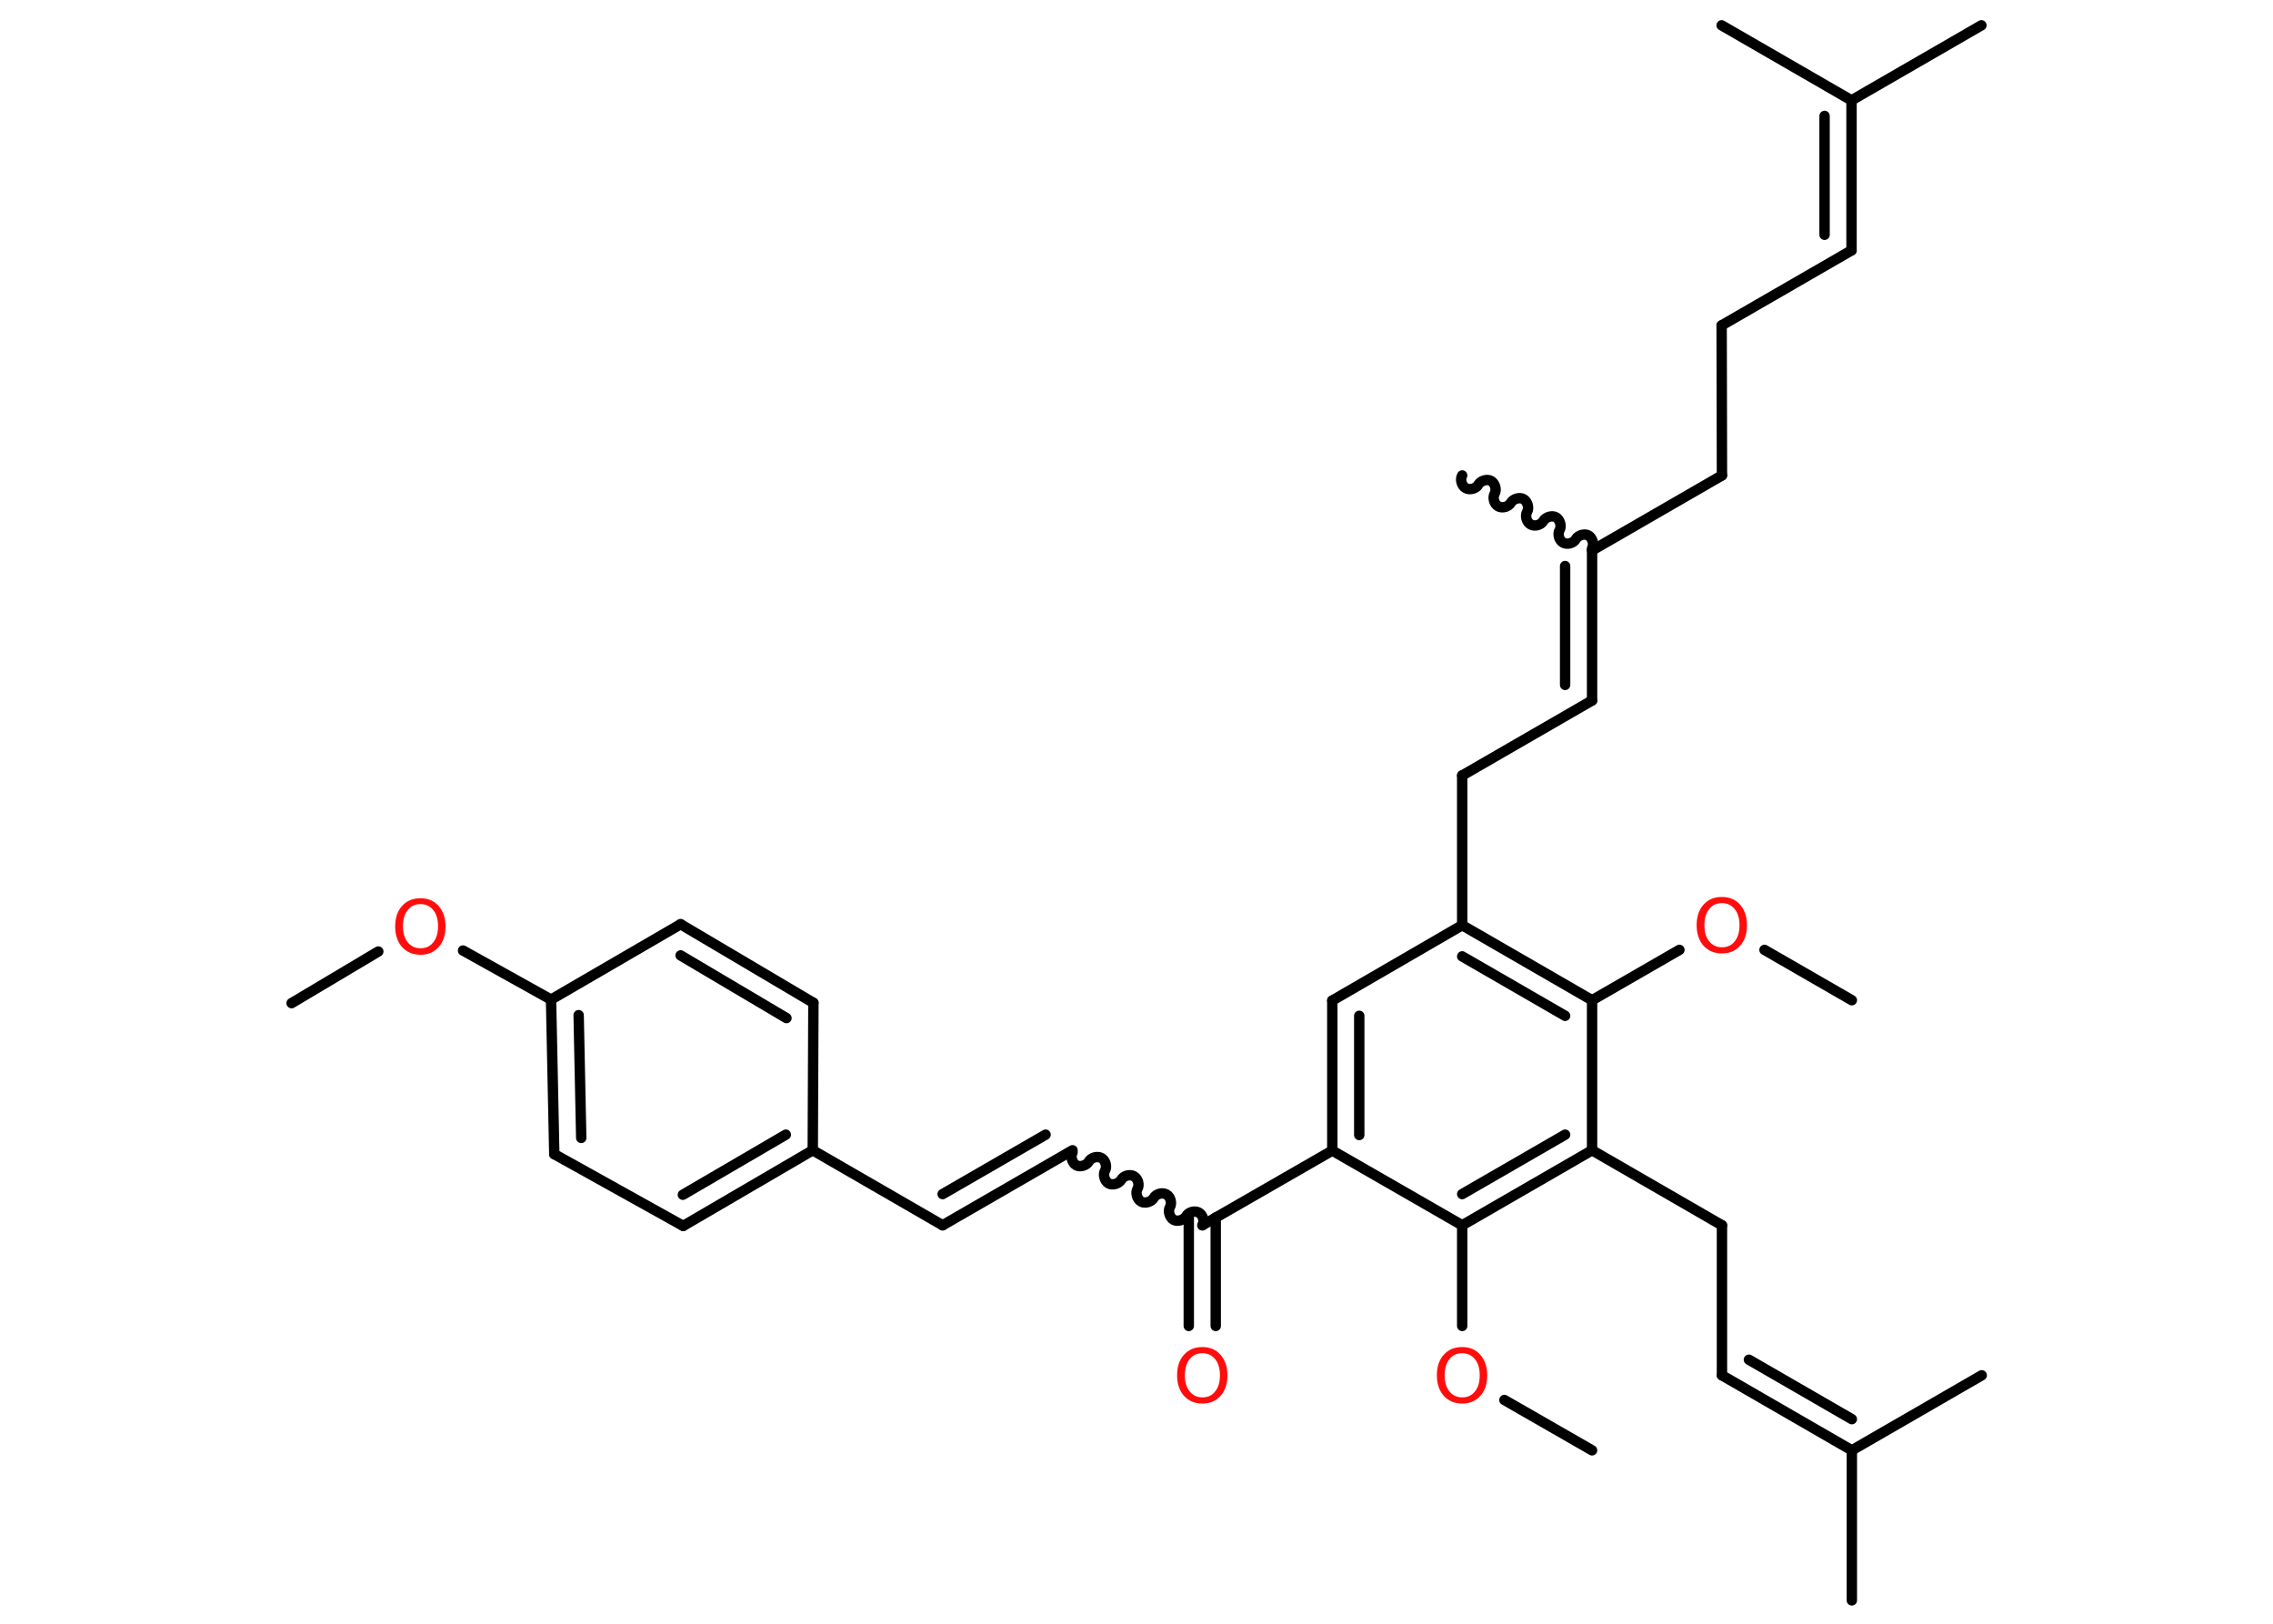 <?xml version='1.0' encoding='UTF-8'?>
<!DOCTYPE svg PUBLIC "-//W3C//DTD SVG 1.1//EN" "http://www.w3.org/Graphics/SVG/1.1/DTD/svg11.dtd">
<svg version='1.2' xmlns='http://www.w3.org/2000/svg' xmlns:xlink='http://www.w3.org/1999/xlink' width='70.0mm' height='50.0mm' viewBox='0 0 70.0 50.0'>
  <desc>Generated by the Chemistry Development Kit (http://github.com/cdk)</desc>
  <g stroke-linecap='round' stroke-linejoin='round' stroke='#000000' stroke-width='.32' fill='#FF0D0D'>
    <rect x='.0' y='.0' width='70.0' height='50.0' fill='#FFFFFF' stroke='none'/>
    <g id='mol1' class='mol'>
      <line id='mol1bnd1' class='bond' x1='8.98' y1='30.89' x2='11.65' y2='29.3'/>
      <line id='mol1bnd2' class='bond' x1='14.26' y1='29.27' x2='16.97' y2='30.78'/>
      <g id='mol1bnd3' class='bond'>
        <line x1='16.97' y1='30.78' x2='17.07' y2='35.54'/>
        <line x1='17.82' y1='31.26' x2='17.9' y2='35.04'/>
      </g>
      <line id='mol1bnd4' class='bond' x1='17.07' y1='35.54' x2='21.04' y2='37.75'/>
      <g id='mol1bnd5' class='bond'>
        <line x1='21.04' y1='37.75' x2='25.03' y2='35.42'/>
        <line x1='21.03' y1='36.79' x2='24.2' y2='34.94'/>
      </g>
      <line id='mol1bnd6' class='bond' x1='25.03' y1='35.42' x2='29.03' y2='37.73'/>
      <g id='mol1bnd7' class='bond'>
        <line x1='29.03' y1='37.73' x2='33.03' y2='35.42'/>
        <line x1='29.03' y1='36.77' x2='32.2' y2='34.94'/>
      </g>
      <path id='mol1bnd8' class='bond' d='M37.03 37.73c.07 -.12 .02 -.32 -.11 -.39c-.12 -.07 -.32 -.02 -.39 .11c-.07 .12 -.27 .18 -.39 .11c-.12 -.07 -.18 -.27 -.11 -.39c.07 -.12 .02 -.32 -.11 -.39c-.12 -.07 -.32 -.02 -.39 .11c-.07 .12 -.27 .18 -.39 .11c-.12 -.07 -.18 -.27 -.11 -.39c.07 -.12 .02 -.32 -.11 -.39c-.12 -.07 -.32 -.02 -.39 .11c-.07 .12 -.27 .18 -.39 .11c-.12 -.07 -.18 -.27 -.11 -.39c.07 -.12 .02 -.32 -.11 -.39c-.12 -.07 -.32 -.02 -.39 .11c-.07 .12 -.27 .18 -.39 .11c-.12 -.07 -.18 -.27 -.11 -.39' fill='none' stroke='#000000' stroke-width='.32'/>
      <g id='mol1bnd9' class='bond'>
        <line x1='37.44' y1='37.49' x2='37.44' y2='40.83'/>
        <line x1='36.61' y1='37.49' x2='36.61' y2='40.83'/>
      </g>
      <line id='mol1bnd10' class='bond' x1='37.03' y1='37.73' x2='41.03' y2='35.43'/>
      <g id='mol1bnd11' class='bond'>
        <line x1='41.03' y1='30.81' x2='41.03' y2='35.43'/>
        <line x1='41.86' y1='31.28' x2='41.86' y2='34.95'/>
      </g>
      <line id='mol1bnd12' class='bond' x1='41.03' y1='30.81' x2='45.03' y2='28.49'/>
      <line id='mol1bnd13' class='bond' x1='45.03' y1='28.49' x2='45.03' y2='23.88'/>
      <line id='mol1bnd14' class='bond' x1='45.03' y1='23.88' x2='49.03' y2='21.57'/>
      <g id='mol1bnd15' class='bond'>
        <line x1='49.03' y1='21.57' x2='49.03' y2='16.95'/>
        <line x1='48.2' y1='21.09' x2='48.2' y2='17.43'/>
      </g>
      <path id='mol1bnd16' class='bond' d='M45.03 14.64c-.07 .12 -.02 .32 .11 .39c.12 .07 .32 .02 .39 -.11c.07 -.12 .27 -.18 .39 -.11c.12 .07 .18 .27 .11 .39c-.07 .12 -.02 .32 .11 .39c.12 .07 .32 .02 .39 -.11c.07 -.12 .27 -.18 .39 -.11c.12 .07 .18 .27 .11 .39c-.07 .12 -.02 .32 .11 .39c.12 .07 .32 .02 .39 -.11c.07 -.12 .27 -.18 .39 -.11c.12 .07 .18 .27 .11 .39c-.07 .12 -.02 .32 .11 .39c.12 .07 .32 .02 .39 -.11c.07 -.12 .27 -.18 .39 -.11c.12 .07 .18 .27 .11 .39' fill='none' stroke='#000000' stroke-width='.32'/>
      <line id='mol1bnd17' class='bond' x1='49.03' y1='16.95' x2='53.03' y2='14.64'/>
      <line id='mol1bnd18' class='bond' x1='53.03' y1='14.64' x2='53.02' y2='10.02'/>
      <line id='mol1bnd19' class='bond' x1='53.02' y1='10.02' x2='57.02' y2='7.71'/>
      <g id='mol1bnd20' class='bond'>
        <line x1='57.02' y1='7.71' x2='57.02' y2='3.09'/>
        <line x1='56.19' y1='7.23' x2='56.19' y2='3.57'/>
      </g>
      <line id='mol1bnd21' class='bond' x1='57.02' y1='3.09' x2='61.02' y2='.78'/>
      <line id='mol1bnd22' class='bond' x1='57.02' y1='3.09' x2='53.02' y2='.78'/>
      <g id='mol1bnd23' class='bond'>
        <line x1='49.03' y1='30.8' x2='45.03' y2='28.49'/>
        <line x1='48.2' y1='31.28' x2='45.03' y2='29.45'/>
      </g>
      <line id='mol1bnd24' class='bond' x1='49.03' y1='30.8' x2='51.72' y2='29.25'/>
      <line id='mol1bnd25' class='bond' x1='54.34' y1='29.25' x2='57.03' y2='30.8'/>
      <line id='mol1bnd26' class='bond' x1='49.03' y1='30.8' x2='49.03' y2='35.42'/>
      <line id='mol1bnd27' class='bond' x1='49.03' y1='35.42' x2='53.03' y2='37.73'/>
      <line id='mol1bnd28' class='bond' x1='53.03' y1='37.73' x2='53.03' y2='42.35'/>
      <g id='mol1bnd29' class='bond'>
        <line x1='53.03' y1='42.35' x2='57.03' y2='44.66'/>
        <line x1='53.86' y1='41.87' x2='57.03' y2='43.7'/>
      </g>
      <line id='mol1bnd30' class='bond' x1='57.03' y1='44.66' x2='57.03' y2='49.28'/>
      <line id='mol1bnd31' class='bond' x1='57.03' y1='44.66' x2='61.03' y2='42.35'/>
      <g id='mol1bnd32' class='bond'>
        <line x1='45.03' y1='37.73' x2='49.03' y2='35.42'/>
        <line x1='45.03' y1='36.77' x2='48.2' y2='34.94'/>
      </g>
      <line id='mol1bnd33' class='bond' x1='41.03' y1='35.43' x2='45.03' y2='37.73'/>
      <line id='mol1bnd34' class='bond' x1='45.03' y1='37.73' x2='45.03' y2='40.83'/>
      <line id='mol1bnd35' class='bond' x1='46.33' y1='43.11' x2='49.03' y2='44.66'/>
      <line id='mol1bnd36' class='bond' x1='25.03' y1='35.42' x2='25.05' y2='30.88'/>
      <g id='mol1bnd37' class='bond'>
        <line x1='25.05' y1='30.88' x2='20.96' y2='28.46'/>
        <line x1='24.22' y1='31.35' x2='20.96' y2='29.42'/>
      </g>
      <line id='mol1bnd38' class='bond' x1='16.97' y1='30.78' x2='20.96' y2='28.46'/>
      <path id='mol1atm2' class='atom' d='M12.95 27.84q-.25 .0 -.39 .18q-.15 .18 -.15 .5q.0 .32 .15 .5q.15 .18 .39 .18q.25 .0 .39 -.18q.15 -.18 .15 -.5q.0 -.32 -.15 -.5q-.15 -.18 -.39 -.18zM12.95 27.66q.35 .0 .56 .24q.21 .24 .21 .63q.0 .4 -.21 .63q-.21 .24 -.56 .24q-.35 .0 -.57 -.24q-.21 -.24 -.21 -.63q.0 -.4 .21 -.63q.21 -.24 .57 -.24z' stroke='none'/>
      <path id='mol1atm10' class='atom' d='M37.03 41.67q-.25 .0 -.39 .18q-.15 .18 -.15 .5q.0 .32 .15 .5q.15 .18 .39 .18q.25 .0 .39 -.18q.15 -.18 .15 -.5q.0 -.32 -.15 -.5q-.15 -.18 -.39 -.18zM37.03 41.48q.35 .0 .56 .24q.21 .24 .21 .63q.0 .4 -.21 .63q-.21 .24 -.56 .24q-.35 .0 -.57 -.24q-.21 -.24 -.21 -.63q.0 -.4 .21 -.63q.21 -.24 .57 -.24z' stroke='none'/>
      <path id='mol1atm25' class='atom' d='M53.03 27.81q-.25 .0 -.39 .18q-.15 .18 -.15 .5q.0 .32 .15 .5q.15 .18 .39 .18q.25 .0 .39 -.18q.15 -.18 .15 -.5q.0 -.32 -.15 -.5q-.15 -.18 -.39 -.18zM53.03 27.62q.35 .0 .56 .24q.21 .24 .21 .63q.0 .4 -.21 .63q-.21 .24 -.56 .24q-.35 .0 -.57 -.24q-.21 -.24 -.21 -.63q.0 -.4 .21 -.63q.21 -.24 .57 -.24z' stroke='none'/>
      <path id='mol1atm34' class='atom' d='M45.03 41.67q-.25 .0 -.39 .18q-.15 .18 -.15 .5q.0 .32 .15 .5q.15 .18 .39 .18q.25 .0 .39 -.18q.15 -.18 .15 -.5q.0 -.32 -.15 -.5q-.15 -.18 -.39 -.18zM45.03 41.48q.35 .0 .56 .24q.21 .24 .21 .63q.0 .4 -.21 .63q-.21 .24 -.56 .24q-.35 .0 -.57 -.24q-.21 -.24 -.21 -.63q.0 -.4 .21 -.63q.21 -.24 .57 -.24z' stroke='none'/>
    </g>
  </g>
</svg>

